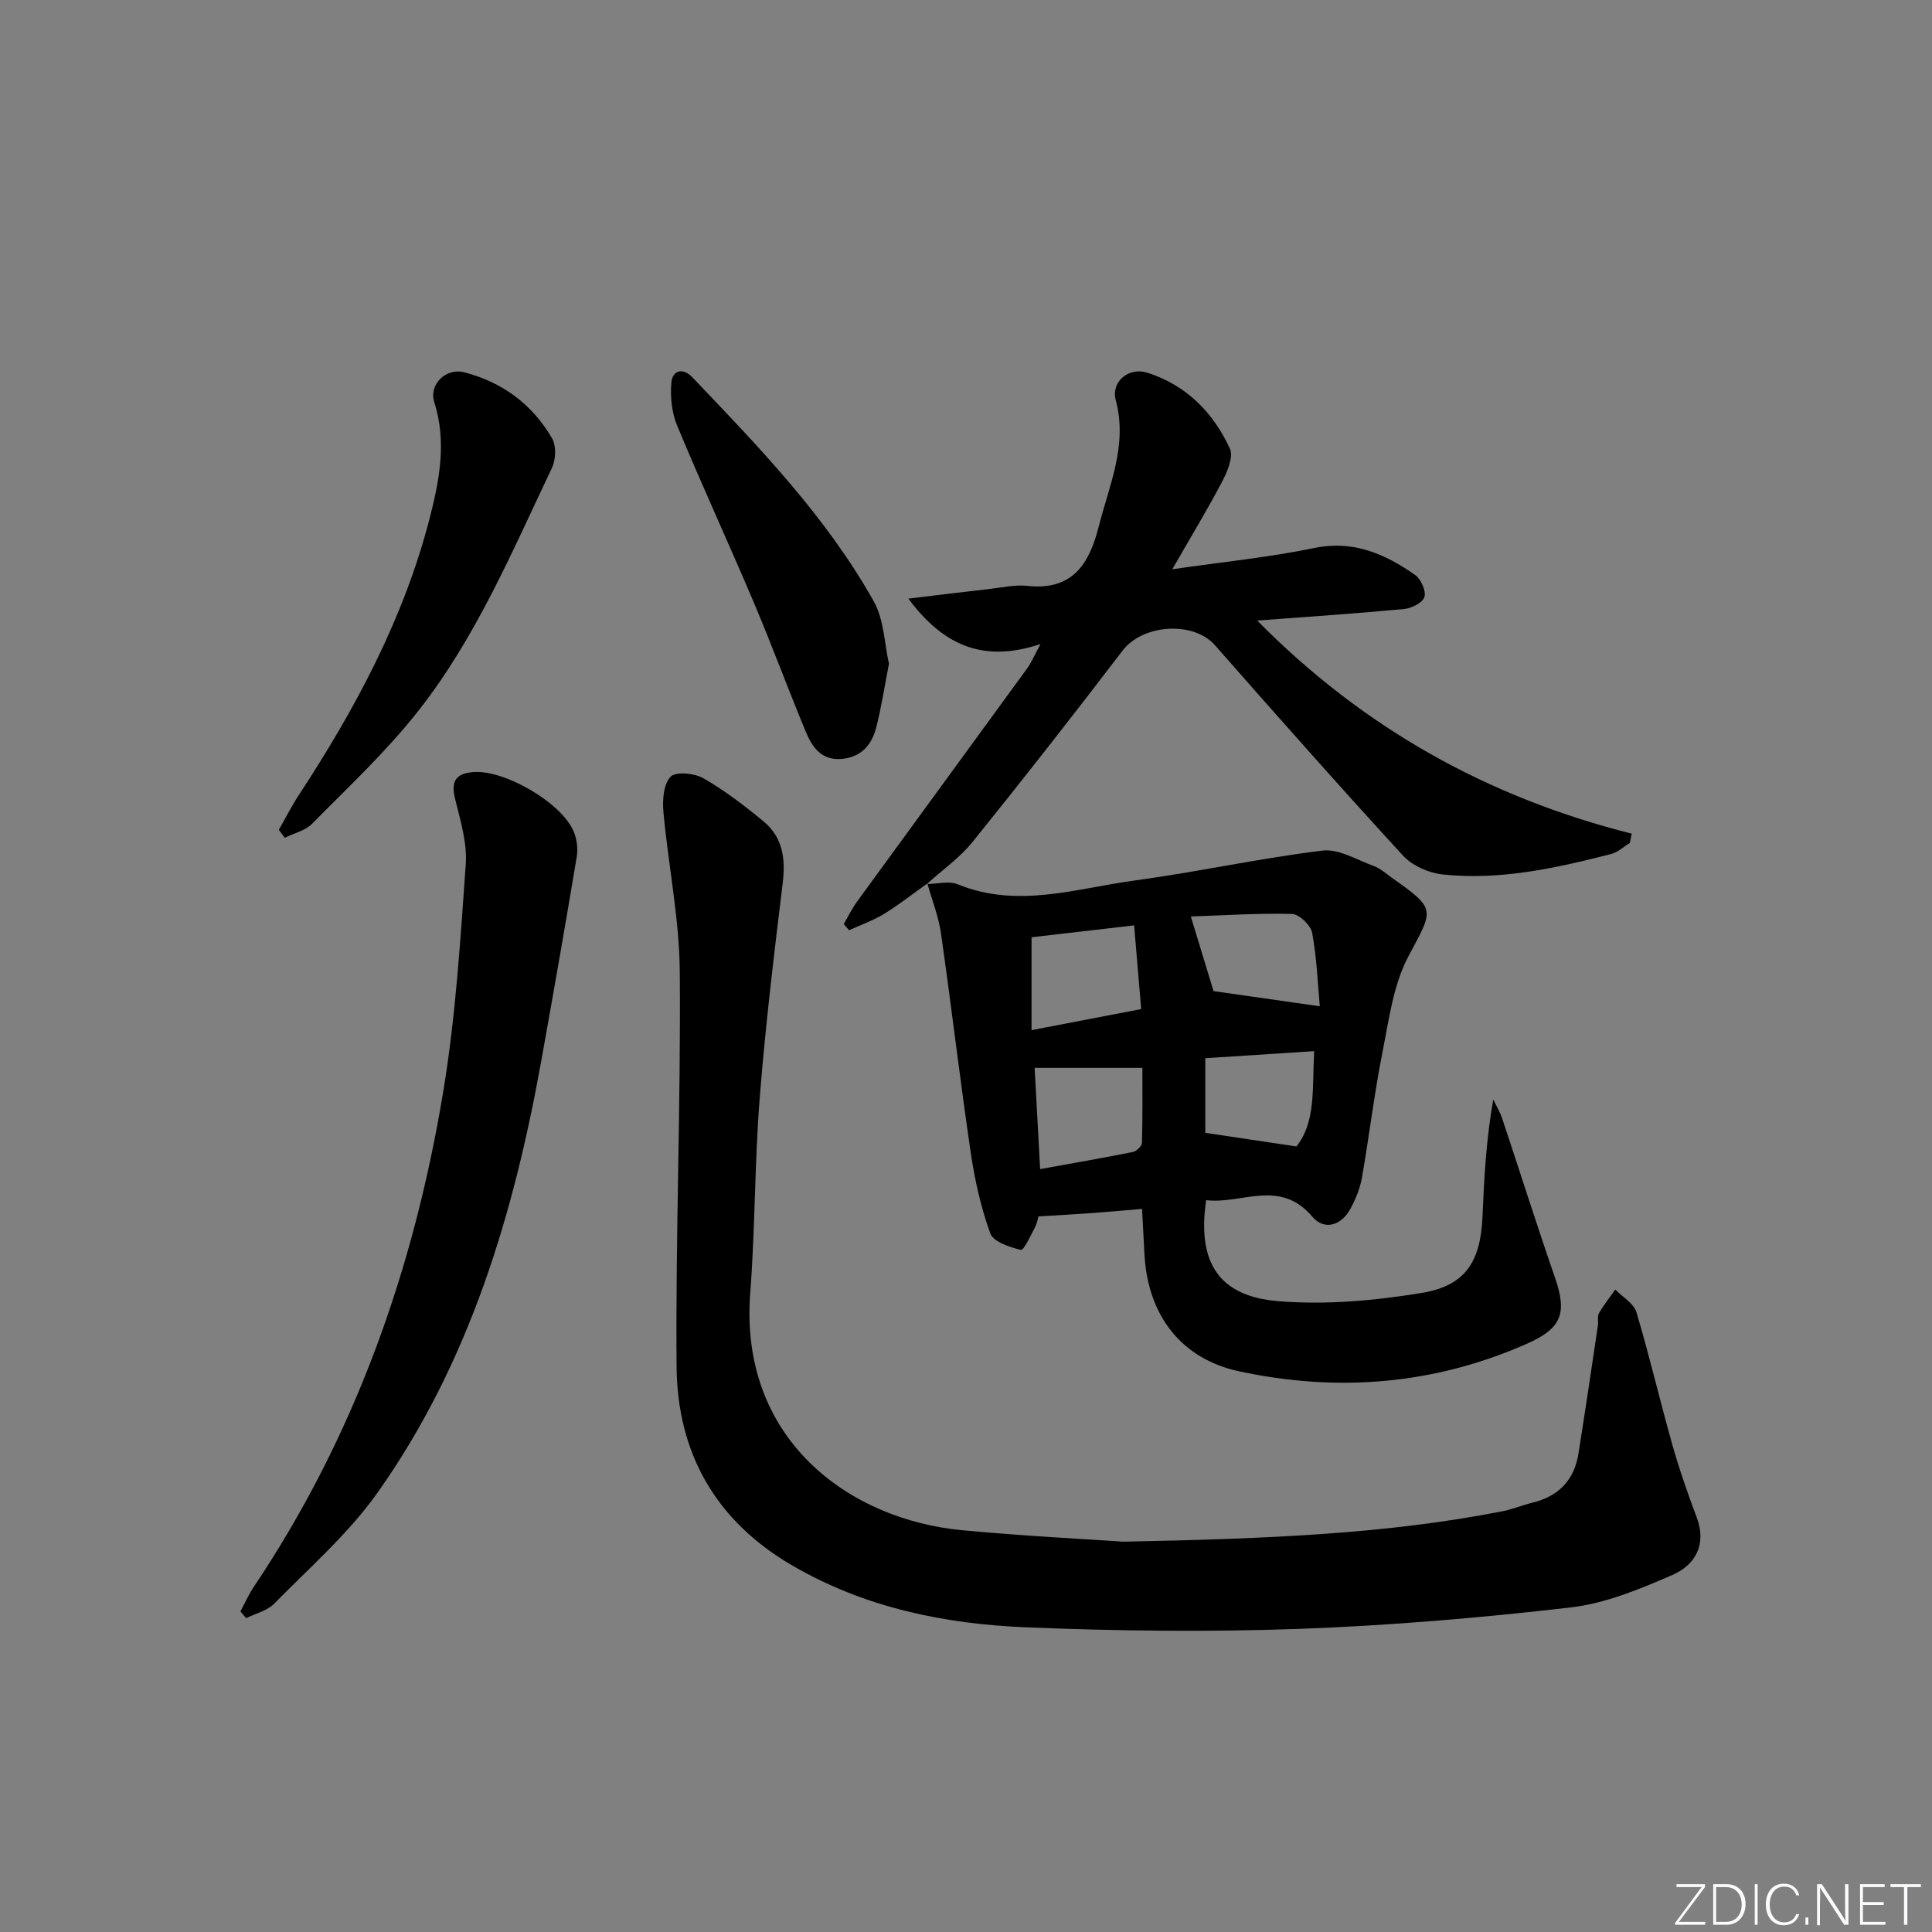 <svg enable-background="new 0 0 400 400" viewBox="0 0 400 400" xmlns="http://www.w3.org/2000/svg"><rect x="0" y="0" width="400" height="400" fill="#808080" stroke="none"/><g fill="#fafbfc"><path d="m346.9 398 5.4-7.3h-5.2v-.6h5.9v.6l-5.4 7.2h5.5l-.1.6h-6.2v-.5z"/><path d="m354.7 390.1h2.8c2.3 0 3.9 1.6 3.9 4.1s-1.6 4.3-3.9 4.3h-2.8zm.6 7.8h2c2.2 0 3.3-1.6 3.3-3.6 0-1.8-1-3.6-3.3-3.6h-2z"/><path d="m363.9 390.1v8.4h-.6v-8.4z"/><path d="m372.5 396.3c-.4 1.3-1.4 2.3-3.2 2.3-2.4 0-3.7-1.9-3.7-4.3 0-2.3 1.2-4.3 3.7-4.3 1.8 0 2.9 1 3.2 2.4h-.6c-.4-1.1-1.1-1.8-2.5-1.8-2.1 0-3 1.9-3 3.7s.9 3.7 3 3.7c1.4 0 2.1-.7 2.5-1.7z"/><path d="m373.8 398.5v-1.5h.6v1.5z"/><path d="m376.2 398.5v-8.4h1c1.3 2 4.4 6.7 4.9 7.6-.1-1.2-.1-2.4-.1-3.8v-3.8h.7v8.4h-.9c-1.2-1.9-4.4-6.8-5-7.7.1 1.1 0 2.3 0 3.9v3.9h-.6z"/><path d="m390 394.4h-4.3v3.5h4.7l-.1.6h-5.2v-8.4h5.1v.6h-4.5v3.1h4.3z"/><path d="m394.2 390.7h-2.8v-.6h6.3v.6h-2.8v7.8h-.7z"/></g><path d="m232.63 319.19c30.25-.61 54.48-1.62 78.4-6.29 2.11-.41 4.12-1.27 6.21-1.78 5.44-1.31 8.7-4.67 9.57-10.19 1.4-8.85 2.71-17.71 4.03-26.57.12-.82-.17-1.82.2-2.46.99-1.72 2.24-3.29 3.39-4.91 1.5 1.55 3.82 2.85 4.37 4.68 2.71 9.04 4.84 18.26 7.41 27.34 1.44 5.1 3.19 10.14 5.06 15.1 2.15 5.7-.3 9.91-5.02 11.97-6.76 2.94-13.89 5.9-21.11 6.73-18.64 2.15-37.39 3.75-56.14 4.43-18.76.67-37.6.45-56.37-.31-17.04-.69-33.6-4.06-48.68-12.86-15.82-9.23-23.72-23.28-23.87-41.12-.23-27.27.9-54.54.66-81.81-.09-11.04-2.39-22.04-3.39-33.09-.22-2.44.03-5.74 1.5-7.25 1.08-1.11 4.94-.73 6.78.33 4.42 2.54 8.54 5.69 12.48 8.95 3.93 3.26 4.55 7.68 3.95 12.68-1.8 14.83-3.6 29.68-4.77 44.57-1.06 13.42-.93 26.93-1.96 40.35-2.32 30.28 20.4 46.94 43.91 49.14 13.08 1.22 26.2 1.87 33.39 2.37z" fill="#010000"/><path d="m191.87 183.03c2.16-.02 4.59-.69 6.43.06 12.39 5.06 24.53.84 36.67-.8 12.97-1.76 25.8-4.59 38.79-6.18 3.38-.42 7.15 1.91 10.66 3.19 1.37.5 2.54 1.57 3.76 2.44 9.28 6.54 8.63 6.48 3.45 16.19-3.16 5.92-4.06 13.14-5.4 19.9-1.71 8.61-2.74 17.36-4.26 26.01-.4 2.24-1.32 4.48-2.42 6.49-1.9 3.47-5.43 4.44-7.84 1.58-6.72-7.97-14.67-2.52-21.99-3.43-1.89 12.85 2.57 19.92 14.97 20.92 9.8.79 19.92-.11 29.66-1.71 9.12-1.5 12.2-6.52 12.59-15.88.33-7.93.76-15.86 2.22-24.18.62 1.29 1.38 2.54 1.83 3.88 3.67 10.98 7.15 22.03 10.94 32.97 2.56 7.39 1.44 10.54-5.85 13.75-19.2 8.47-39.13 10.06-59.52 5.69-11.99-2.57-18.99-11.59-19.62-24.4-.15-2.96-.32-5.93-.49-9.23-3.87.33-7.3.64-10.73.89-3.36.24-6.73.42-10.73.66-.04.14-.21 1.31-.73 2.3-.87 1.69-2.33 4.78-2.89 4.64-2.33-.57-5.7-1.66-6.34-3.42-1.96-5.38-3.22-11.1-4.06-16.79-2.22-15.08-3.99-30.23-6.15-45.32-.5-3.52-1.86-6.91-2.82-10.36zm23.48 59.02c6.57-1.19 12.89-2.28 19.19-3.54.75-.15 1.87-1.21 1.89-1.88.15-5.38.09-10.76.09-15.54-7.98 0-15.05 0-22.31 0 .4 7.33.76 13.91 1.14 20.96zm20.92-33.13c-.5-5.96-.96-11.36-1.46-17.33-7.53.87-14.51 1.68-21.24 2.46v19.23c7.74-1.49 14.86-2.85 22.7-4.36zm36.98-.58c-.41-4.46-.61-9.91-1.58-15.21-.29-1.57-2.71-3.88-4.2-3.91-7.25-.17-14.51.31-20.92.53 1.81 5.97 3.36 11.05 4.7 15.45 6.97.98 14.02 1.99 22 3.14zm-1.16 9.29c-7.85.51-15.04.97-22.55 1.46v15.45c6.24.93 12.13 1.81 18.87 2.82 4.09-5.09 3.24-12.14 3.68-19.73z" fill="#010000"/><path d="m192.01 182.9c-2.97 2.11-5.84 4.39-8.94 6.29-2.27 1.39-4.84 2.29-7.27 3.4-.37-.42-.74-.85-1.11-1.27.91-1.56 1.7-3.21 2.76-4.66 11.73-16.11 23.5-32.19 35.23-48.3.84-1.16 1.4-2.52 2.75-5.02-11.69 3.91-20.02.45-27.36-9.4 6.17-.74 11.45-1.4 16.73-1.99 2.64-.3 5.34-.93 7.93-.65 9.31 1.01 12.79-4.52 14.75-12.28 2.18-8.6 6.03-16.86 3.52-26.19-1.01-3.77 2.65-6.91 6.56-5.66 8.03 2.56 13.65 8.24 17.08 15.73.77 1.69-.53 4.74-1.6 6.79-3.05 5.82-6.47 11.43-10.33 18.17 10.74-1.56 20.14-2.48 29.32-4.39 8.16-1.7 14.7 1.2 20.94 5.56 1.21.85 2.3 3.26 1.95 4.55-.31 1.15-2.62 2.35-4.15 2.5-9.9.94-19.82 1.6-30.48 2.4 21.92 22.21 47.68 36.6 77.54 44.12-.13.64-.26 1.29-.39 1.93-1.29.78-2.49 1.93-3.9 2.29-11.45 2.93-23.02 5.5-34.92 4.22-2.86-.31-6.24-1.82-8.15-3.9-13.16-14.34-26.06-28.92-38.91-43.54-4.48-5.09-14.96-4.38-19.15 1.11-10.17 13.33-20.51 26.54-31.04 39.59-2.67 3.31-6.31 5.85-9.51 8.75.01-.02.15-.15.15-.15z" fill="#010000"/><path d="m49.78 333.63c.91-1.7 1.69-3.49 2.76-5.08 20.93-31.19 33.15-65.79 39.23-102.56 2.57-15.51 3.54-31.3 4.66-47.01.32-4.48-1.12-9.16-2.22-13.63-.93-3.8.33-5.29 4.01-5.51 6.43-.38 18.09 6.41 20.55 12.31.66 1.57.92 3.56.64 5.23-2.34 14.05-4.8 28.09-7.32 42.11-5.74 31.99-14.95 62.78-33.97 89.61-5.99 8.45-14.04 15.46-21.35 22.92-1.45 1.48-3.85 2.02-5.81 3-.39-.45-.79-.92-1.18-1.39z" fill="#010000"/><path d="m57.73 171.8c1.37-2.4 2.62-4.87 4.13-7.18 11.72-17.87 21.76-36.58 27.12-57.41 2.01-7.8 3.53-15.8.93-23.97-1.15-3.62 2.4-7.14 6.19-6.16 7.88 2.02 14.14 6.64 18.21 13.7.89 1.54.77 4.38-.03 6.08-8.28 17.39-15.79 35.29-27.83 50.52-6.56 8.3-14.38 15.61-21.83 23.17-1.41 1.43-3.75 1.95-5.66 2.9-.41-.55-.82-1.1-1.23-1.65z" fill="#010000"/><path d="m184.05 137.42c-.95 4.87-1.59 9.13-2.66 13.28-.94 3.64-3.24 6.17-7.32 6.44-4.11.27-5.97-2.58-7.27-5.71-3.68-8.88-7.01-17.91-10.76-26.76-5.18-12.22-10.75-24.28-15.84-36.54-1.12-2.7-1.46-5.99-1.2-8.93.23-2.52 2.37-3.15 4.33-1.1 13.78 14.44 27.71 28.83 37.56 46.38 2.16 3.83 2.22 8.85 3.16 12.94z" fill="#010000"/></svg>